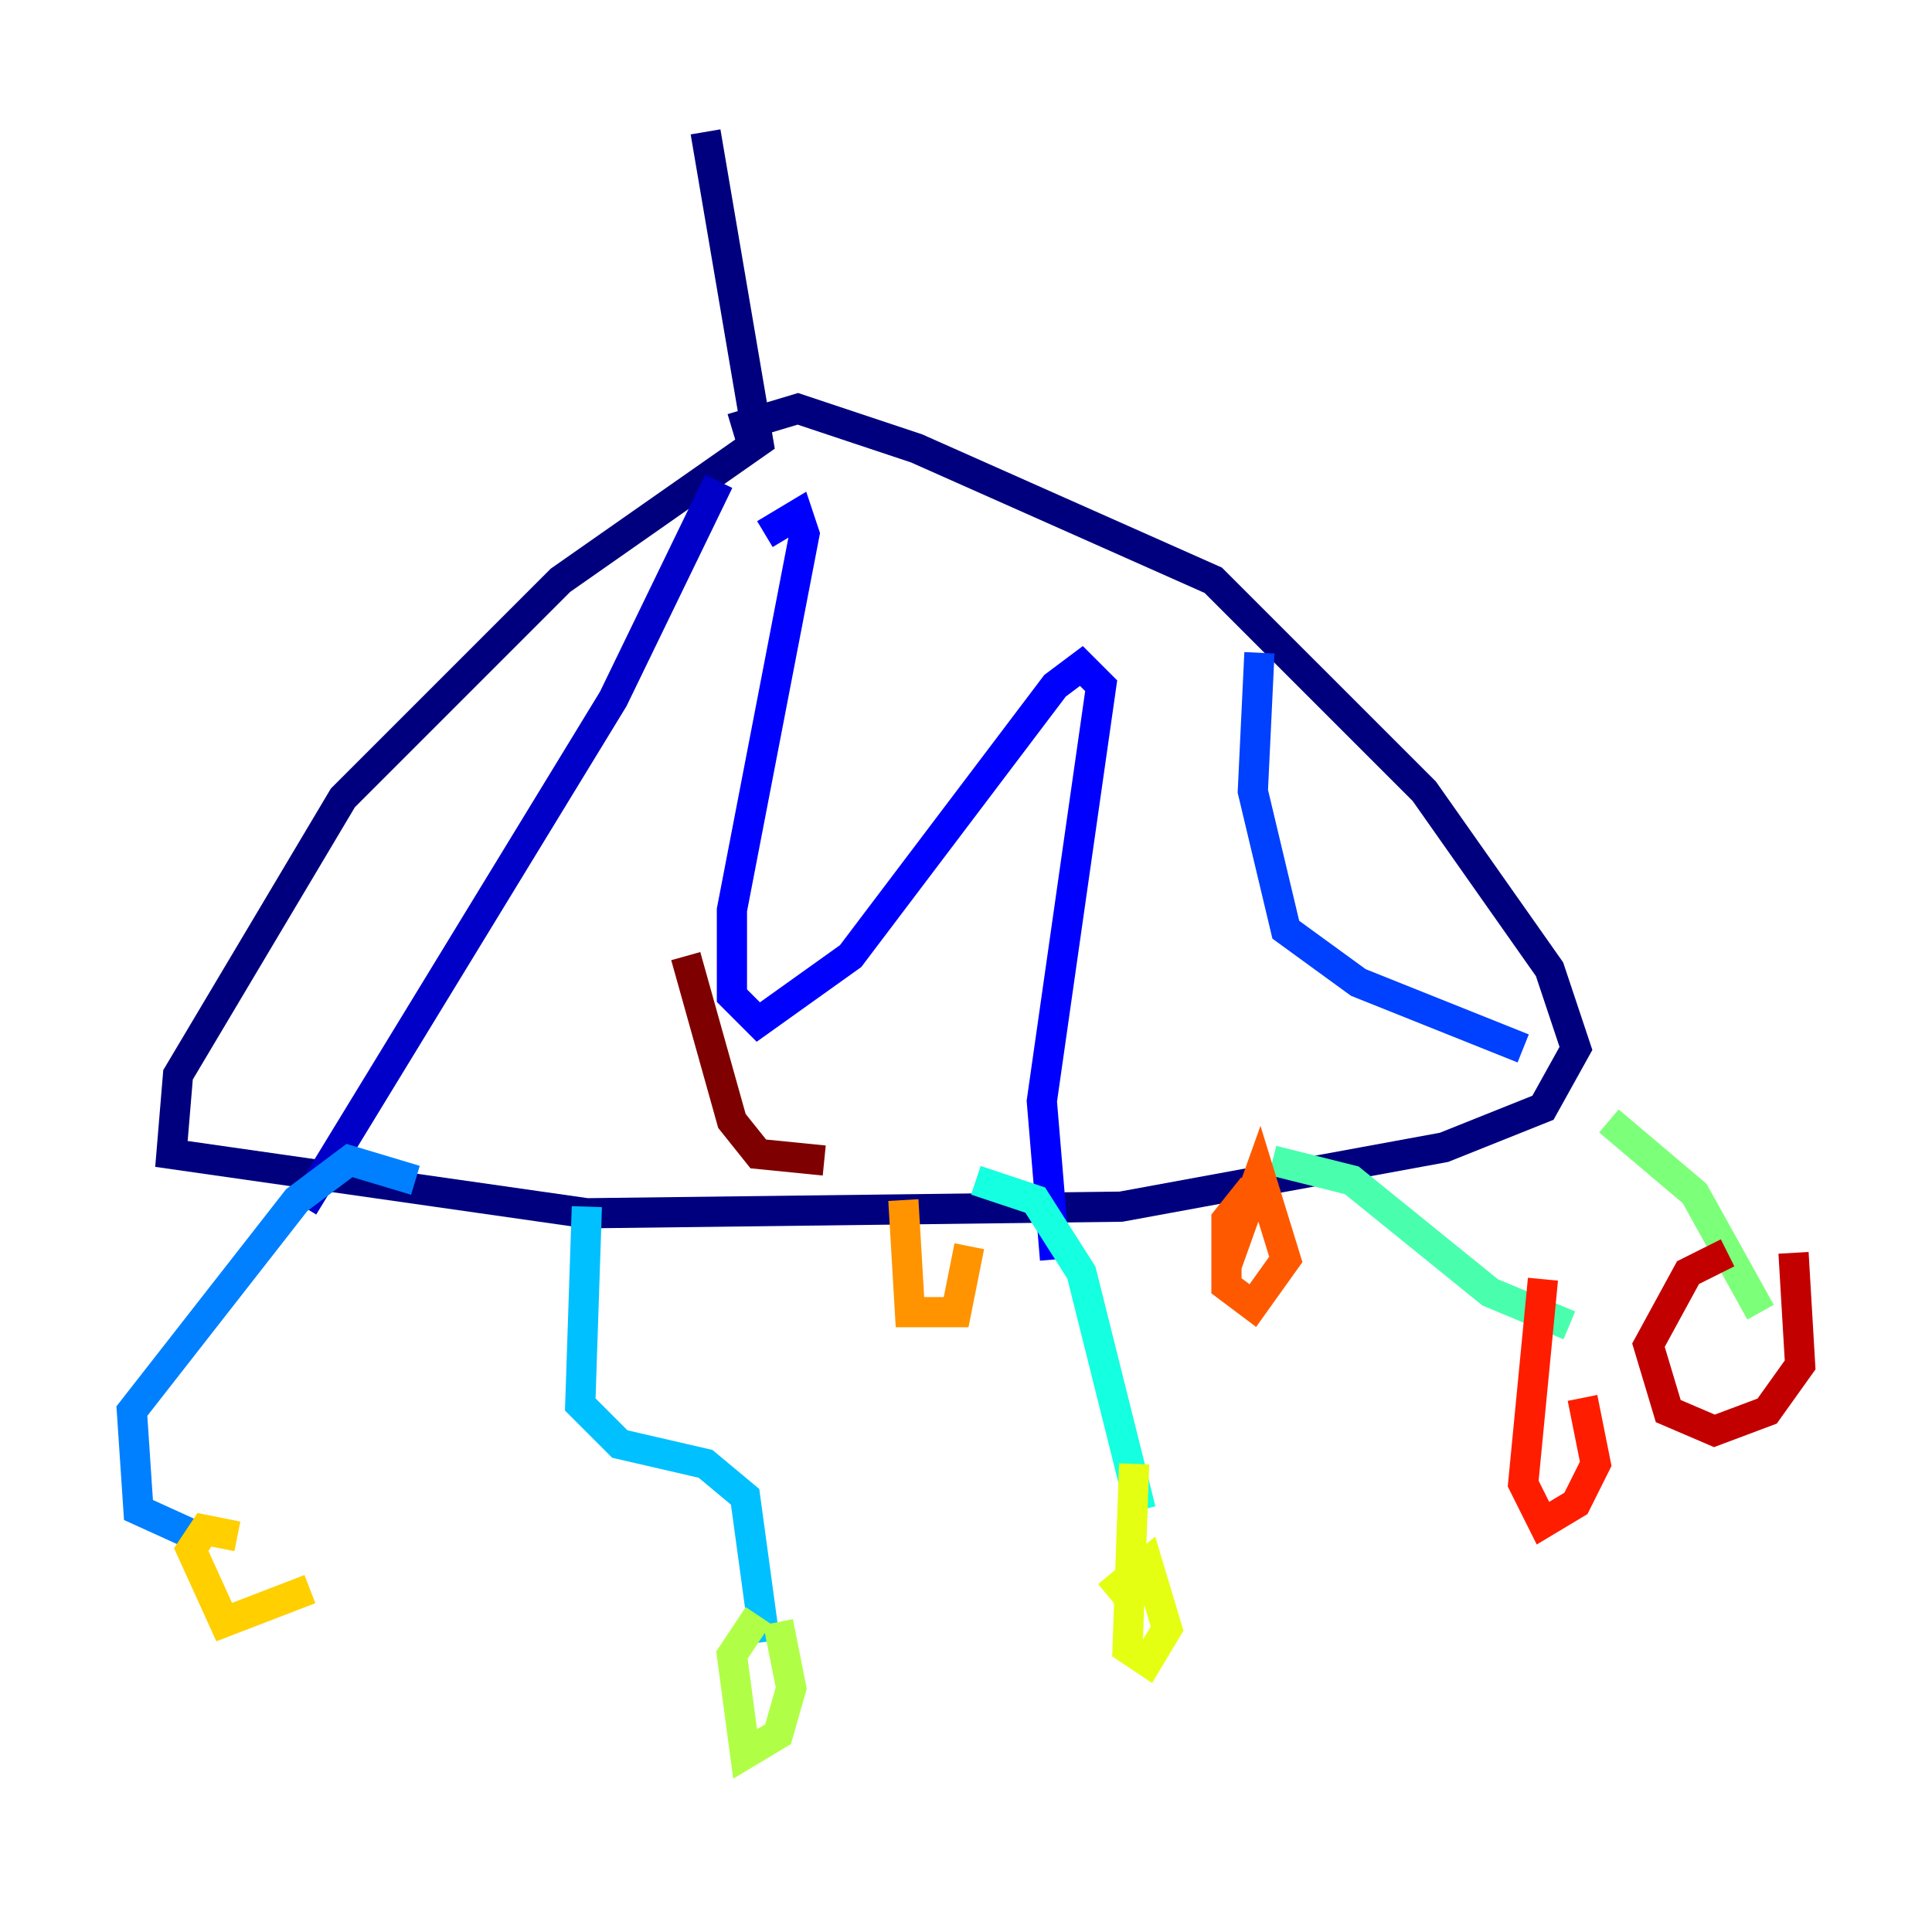 <?xml version="1.0" encoding="utf-8" ?>
<svg baseProfile="tiny" height="128" version="1.2" viewBox="0,0,128,128" width="128" xmlns="http://www.w3.org/2000/svg" xmlns:ev="http://www.w3.org/2001/xml-events" xmlns:xlink="http://www.w3.org/1999/xlink"><defs /><polyline fill="none" points="46.744,8.737 50.239,29.27 37.133,38.444 22.717,52.86 11.795,71.208 11.358,76.451 38.88,80.382 74.266,79.945 95.672,76.014 102.225,73.392 104.41,69.461 102.662,64.218 94.362,52.423 80.382,38.444 60.724,29.706 52.86,27.085 48.492,28.396" stroke="#00007f" stroke-width="2" /><polyline fill="none" points="47.618,31.891 40.628,46.307 20.096,79.945" stroke="#0000c8" stroke-width="2" /><polyline fill="none" points="50.676,35.386 52.86,34.075 53.297,35.386 48.492,60.287 48.492,65.966 50.239,67.713 56.355,63.345 69.898,45.433 71.645,44.123 72.956,45.433 69.024,72.956 69.898,83.44" stroke="#0000ff" stroke-width="2" /><polyline fill="none" points="83.44,43.249 83.003,52.423 85.188,61.597 89.993,65.092 100.915,69.461" stroke="#0040ff" stroke-width="2" /><polyline fill="none" points="27.522,78.198 23.154,76.887 19.659,79.508 8.737,93.488 9.174,100.041 13.979,102.225" stroke="#0080ff" stroke-width="2" /><polyline fill="none" points="38.88,79.945 38.444,93.051 41.065,95.672 46.744,96.983 49.365,99.167 50.676,108.778" stroke="#00c0ff" stroke-width="2" /><polyline fill="none" points="64.655,78.198 68.587,79.508 71.645,84.314 75.577,100.041" stroke="#15ffe1" stroke-width="2" /><polyline fill="none" points="84.314,76.887 89.556,78.198 98.73,85.625 103.973,87.809" stroke="#49ffad" stroke-width="2" /><polyline fill="none" points="106.594,74.266 112.273,79.072 116.642,86.935" stroke="#7cff79" stroke-width="2" /><polyline fill="none" points="50.239,107.031 48.492,109.652 49.365,116.205 51.55,114.894 52.423,111.836 51.55,107.468" stroke="#b0ff46" stroke-width="2" /><polyline fill="none" points="75.14,96.983 74.703,109.215 76.014,110.089 77.324,107.904 76.014,103.536 73.392,105.72" stroke="#e4ff12" stroke-width="2" /><polyline fill="none" points="15.727,101.788 13.543,101.352 12.669,102.662 14.853,107.468 20.532,105.283" stroke="#ffcf00" stroke-width="2" /><polyline fill="none" points="59.85,79.508 60.287,86.935 63.345,86.935 64.218,82.567" stroke="#ff9400" stroke-width="2" /><polyline fill="none" points="83.003,78.635 81.256,80.819 81.256,85.188 83.003,86.498 85.188,83.44 83.44,77.761 81.256,83.877" stroke="#ff5900" stroke-width="2" /><polyline fill="none" points="102.225,84.751 100.915,98.293 102.225,100.915 104.41,99.604 105.72,96.983 104.846,92.614" stroke="#ff1d00" stroke-width="2" /><polyline fill="none" points="114.457,83.003 111.836,84.314 109.215,89.12 110.526,93.488 113.584,94.799 117.079,93.488 119.263,90.43 118.826,83.003" stroke="#c30000" stroke-width="2" /><polyline fill="none" points="45.433,63.345 48.492,74.266 50.239,76.451 54.608,76.887" stroke="#7f0000" stroke-width="2" /></svg>
